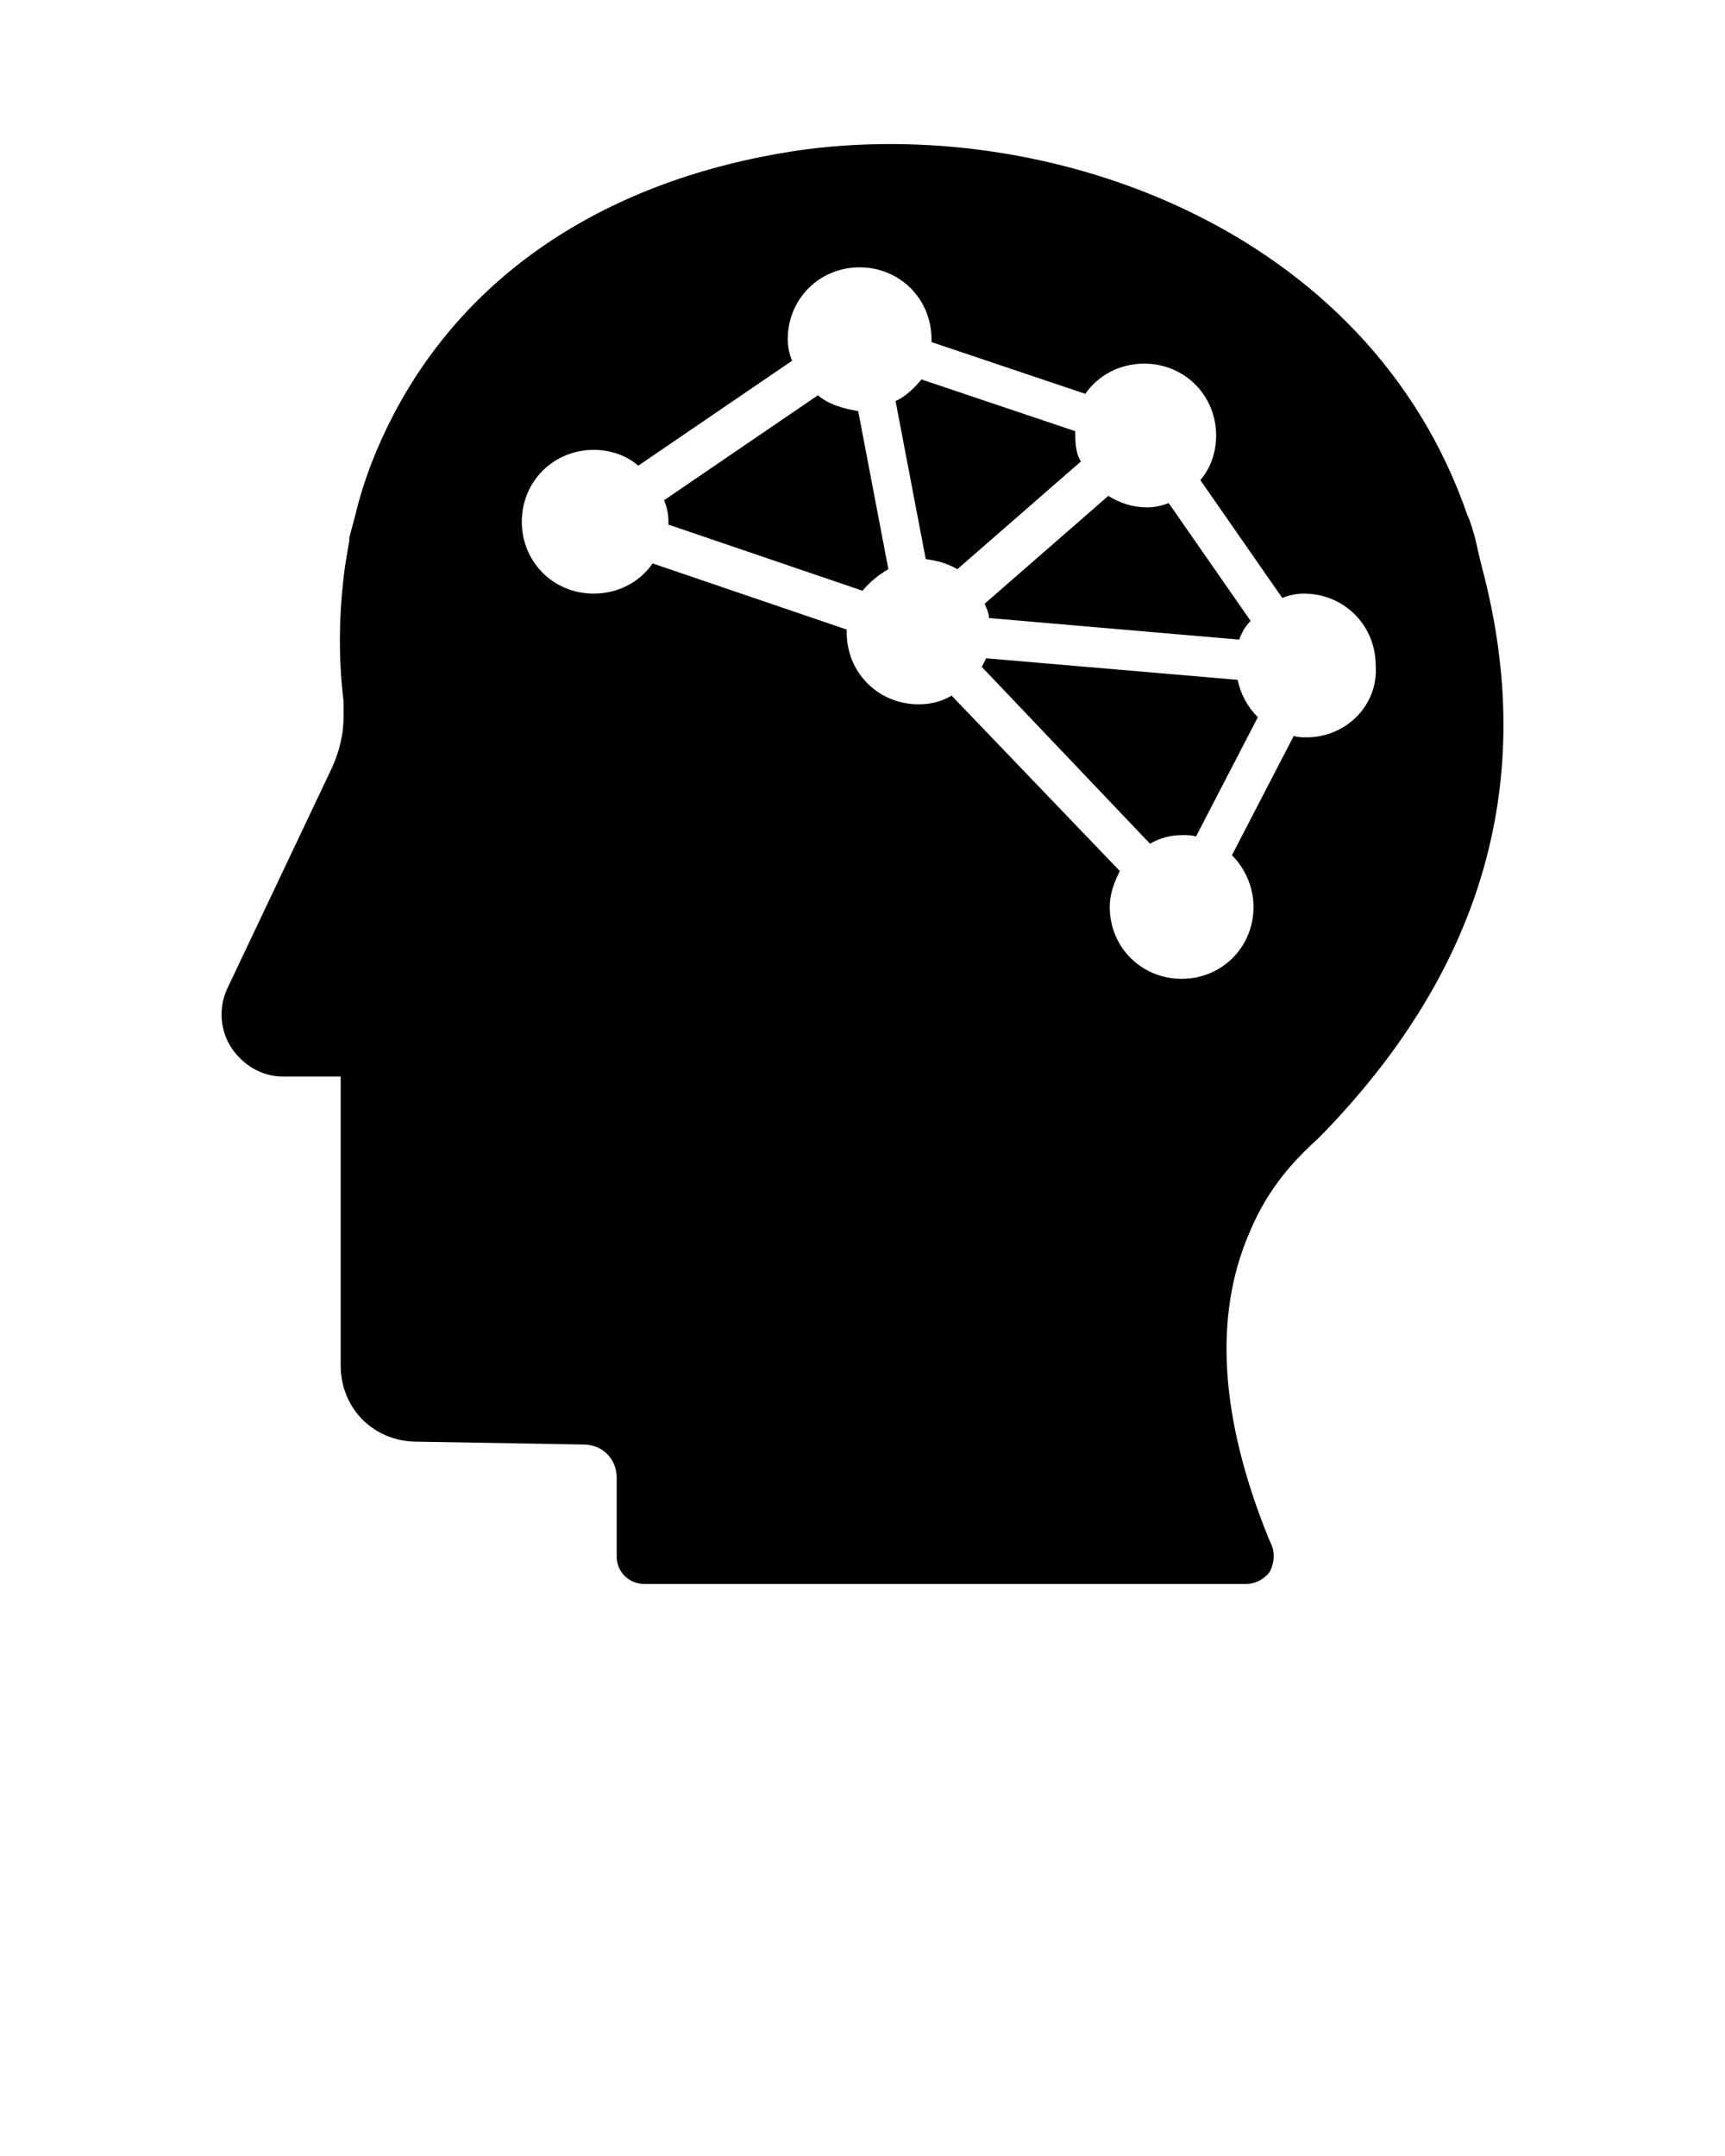 <?xml version="1.0" encoding="utf-8"?>
<svg version="1.1" id="Layer_1" xmlns="http://www.w3.org/2000/svg" xmlns:xlink="http://www.w3.org/1999/xlink" x="0px" y="0px"
	 viewBox="0 0 120 150" style="enable-background:new 0 0 120 150;" xml:space="preserve">
<style type="text/css">
	.st0{fill:none;stroke:#000000;stroke-width:34;stroke-miterlimit:10;}
</style>
<path class="st0" d="M-2178.2-962.4"/>
<g>
	<path d="M56.9,27.5l-10.7,7.3c0.2,0.5,0.3,1,0.3,1.5c0,0.1,0,0.1,0,0.2L60,41.1c0.5-0.6,1.1-1.1,1.8-1.5l-2.1-11
		C58.5,28.4,57.6,28.1,56.9,27.5z"/>
	<path d="M68.8,43l17.4,1.5c0.2-0.5,0.4-0.9,0.8-1.3L81.3,35c-0.5,0.2-1,0.3-1.5,0.3c-1,0-1.9-0.3-2.7-0.8L68.5,42
		C68.6,42.3,68.8,42.6,68.8,43z"/>
	<path d="M74.8,30.2c0-0.1,0-0.1,0-0.2l-10.7-3.6c-0.5,0.6-1.1,1.2-1.8,1.5l2.1,11c0.8,0.1,1.5,0.3,2.2,0.7l8.6-7.5
		C74.9,31.7,74.8,31,74.8,30.2z"/>
	<path d="M68.6,45.8c-0.1,0.2-0.2,0.4-0.3,0.6L80,58.7c0.7-0.4,1.4-0.6,2.3-0.6c0.3,0,0.6,0,0.9,0.1l4.3-8.3
		c-0.7-0.7-1.2-1.6-1.4-2.6L68.6,45.8z"/>
	<path d="M103.1,39.5c0,0-0.3-1.2-0.4-1.7s-0.5-1.8-0.6-1.9c-6.9-20.1-29.3-28-46.8-25.4c-13,2-22.7,8.4-27.9,18.3
		c-1.2,2.3-2.1,4.6-2.7,7.1l-0.4,1.5c0,0,0,0.1,0,0.2L24,39.4c-0.4,3-0.5,6.1-0.1,9.4c0,0,0,0.1,0,0.2c0,0.2,0,0.6,0,0.9
		c0,1.2-0.3,2.4-0.8,3.5l-7.3,15.4c-0.6,1.3-0.5,2.9,0.3,4.1c0.8,1.2,2.1,2,3.6,2h4V95c0,3,2.3,5.3,5.3,5.3l11.6,0.2
		c1.3,0,2.3,1,2.3,2.3v5.5c0,1.1,0.9,1.9,1.9,1.9h41.9c0.6,0,1.2-0.3,1.6-0.8c0.3-0.5,0.4-1.2,0.2-1.8l-0.3-0.7
		c-3.3-8.2-3.8-15.3-1.3-21.1c1.4-3.4,3.4-5.3,4.8-6.6l0.4-0.4C103.2,67.3,107,54.2,103.1,39.5z M90.9,51.3c-0.3,0-0.6,0-0.9-0.1
		l-4.3,8.3c0.9,0.9,1.5,2.2,1.5,3.6c0,2.8-2.2,5-5,5s-5-2.2-5-5c0-0.9,0.3-1.7,0.7-2.5L66.2,48.4c-0.7,0.4-1.4,0.6-2.3,0.6
		c-2.8,0-5-2.2-5-5c0-0.1,0-0.1,0-0.2l-13.5-4.6c-0.9,1.3-2.4,2.1-4.1,2.1c-2.8,0-5-2.2-5-5s2.2-5,5-5c1.2,0,2.3,0.4,3.1,1.1
		l10.7-7.3c-0.2-0.5-0.3-1-0.3-1.5c0-2.8,2.2-5,5-5s5,2.2,5,5c0,0.1,0,0.1,0,0.2l10.7,3.6c0.9-1.3,2.4-2.1,4.1-2.1c2.8,0,5,2.2,5,5
		c0,1.2-0.4,2.3-1.1,3.1l5.7,8.2c0.5-0.2,1-0.3,1.5-0.3c2.8,0,5,2.2,5,5C95.9,49.1,93.6,51.3,90.9,51.3z"/>
</g>
</svg>
